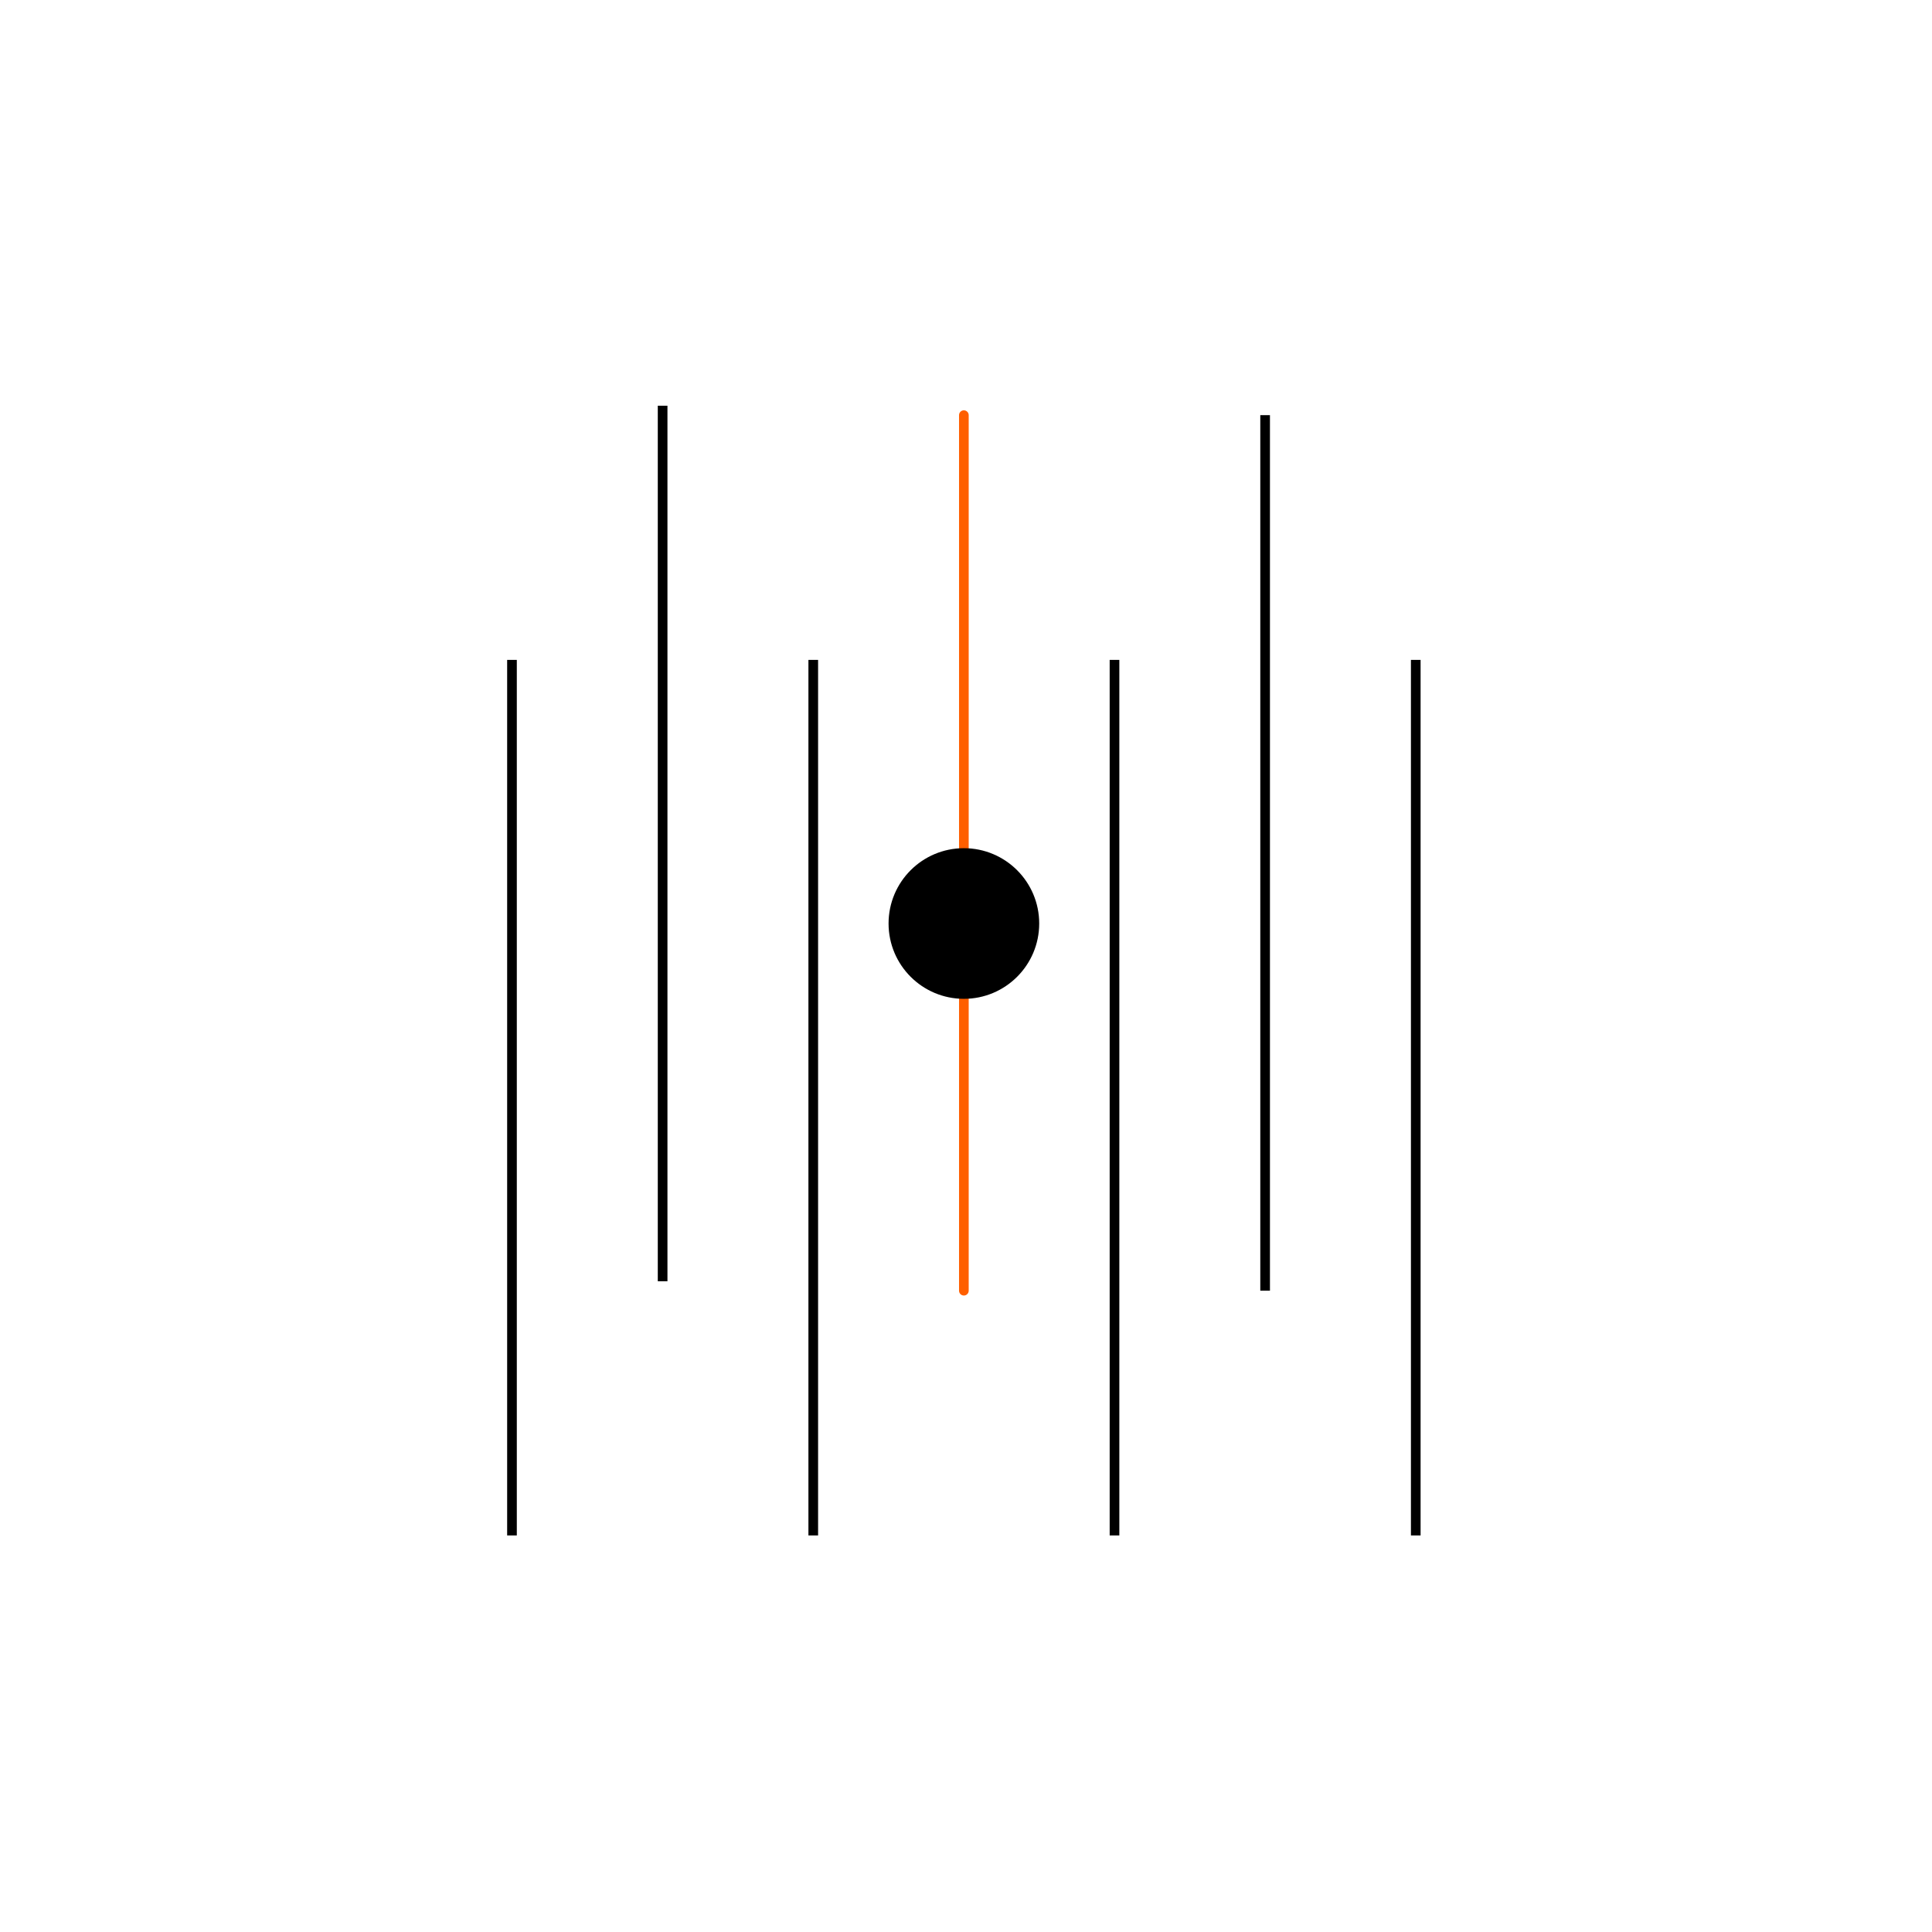 <svg width="200" height="200" viewBox="0 0 200 200" fill="none" xmlns="http://www.w3.org/2000/svg">
<path d="M68.594 42V132.636" stroke="black"/>
<path d="M84.188 68.312V158.948" stroke="black"/>
<path d="M53 68.312V158.948" stroke="black"/>
<path d="M99.779 42.977V133.612" stroke="#FF5F00" stroke-linecap="round" stroke-linejoin="round"/>
<path d="M130.965 42.977V133.612" stroke="black"/>
<path d="M115.373 68.312V158.948" stroke="black"/>
<path d="M146.559 68.312V158.948" stroke="black"/>
<circle cx="99.781" cy="95.601" r="7.797" fill="black"/>
</svg>
